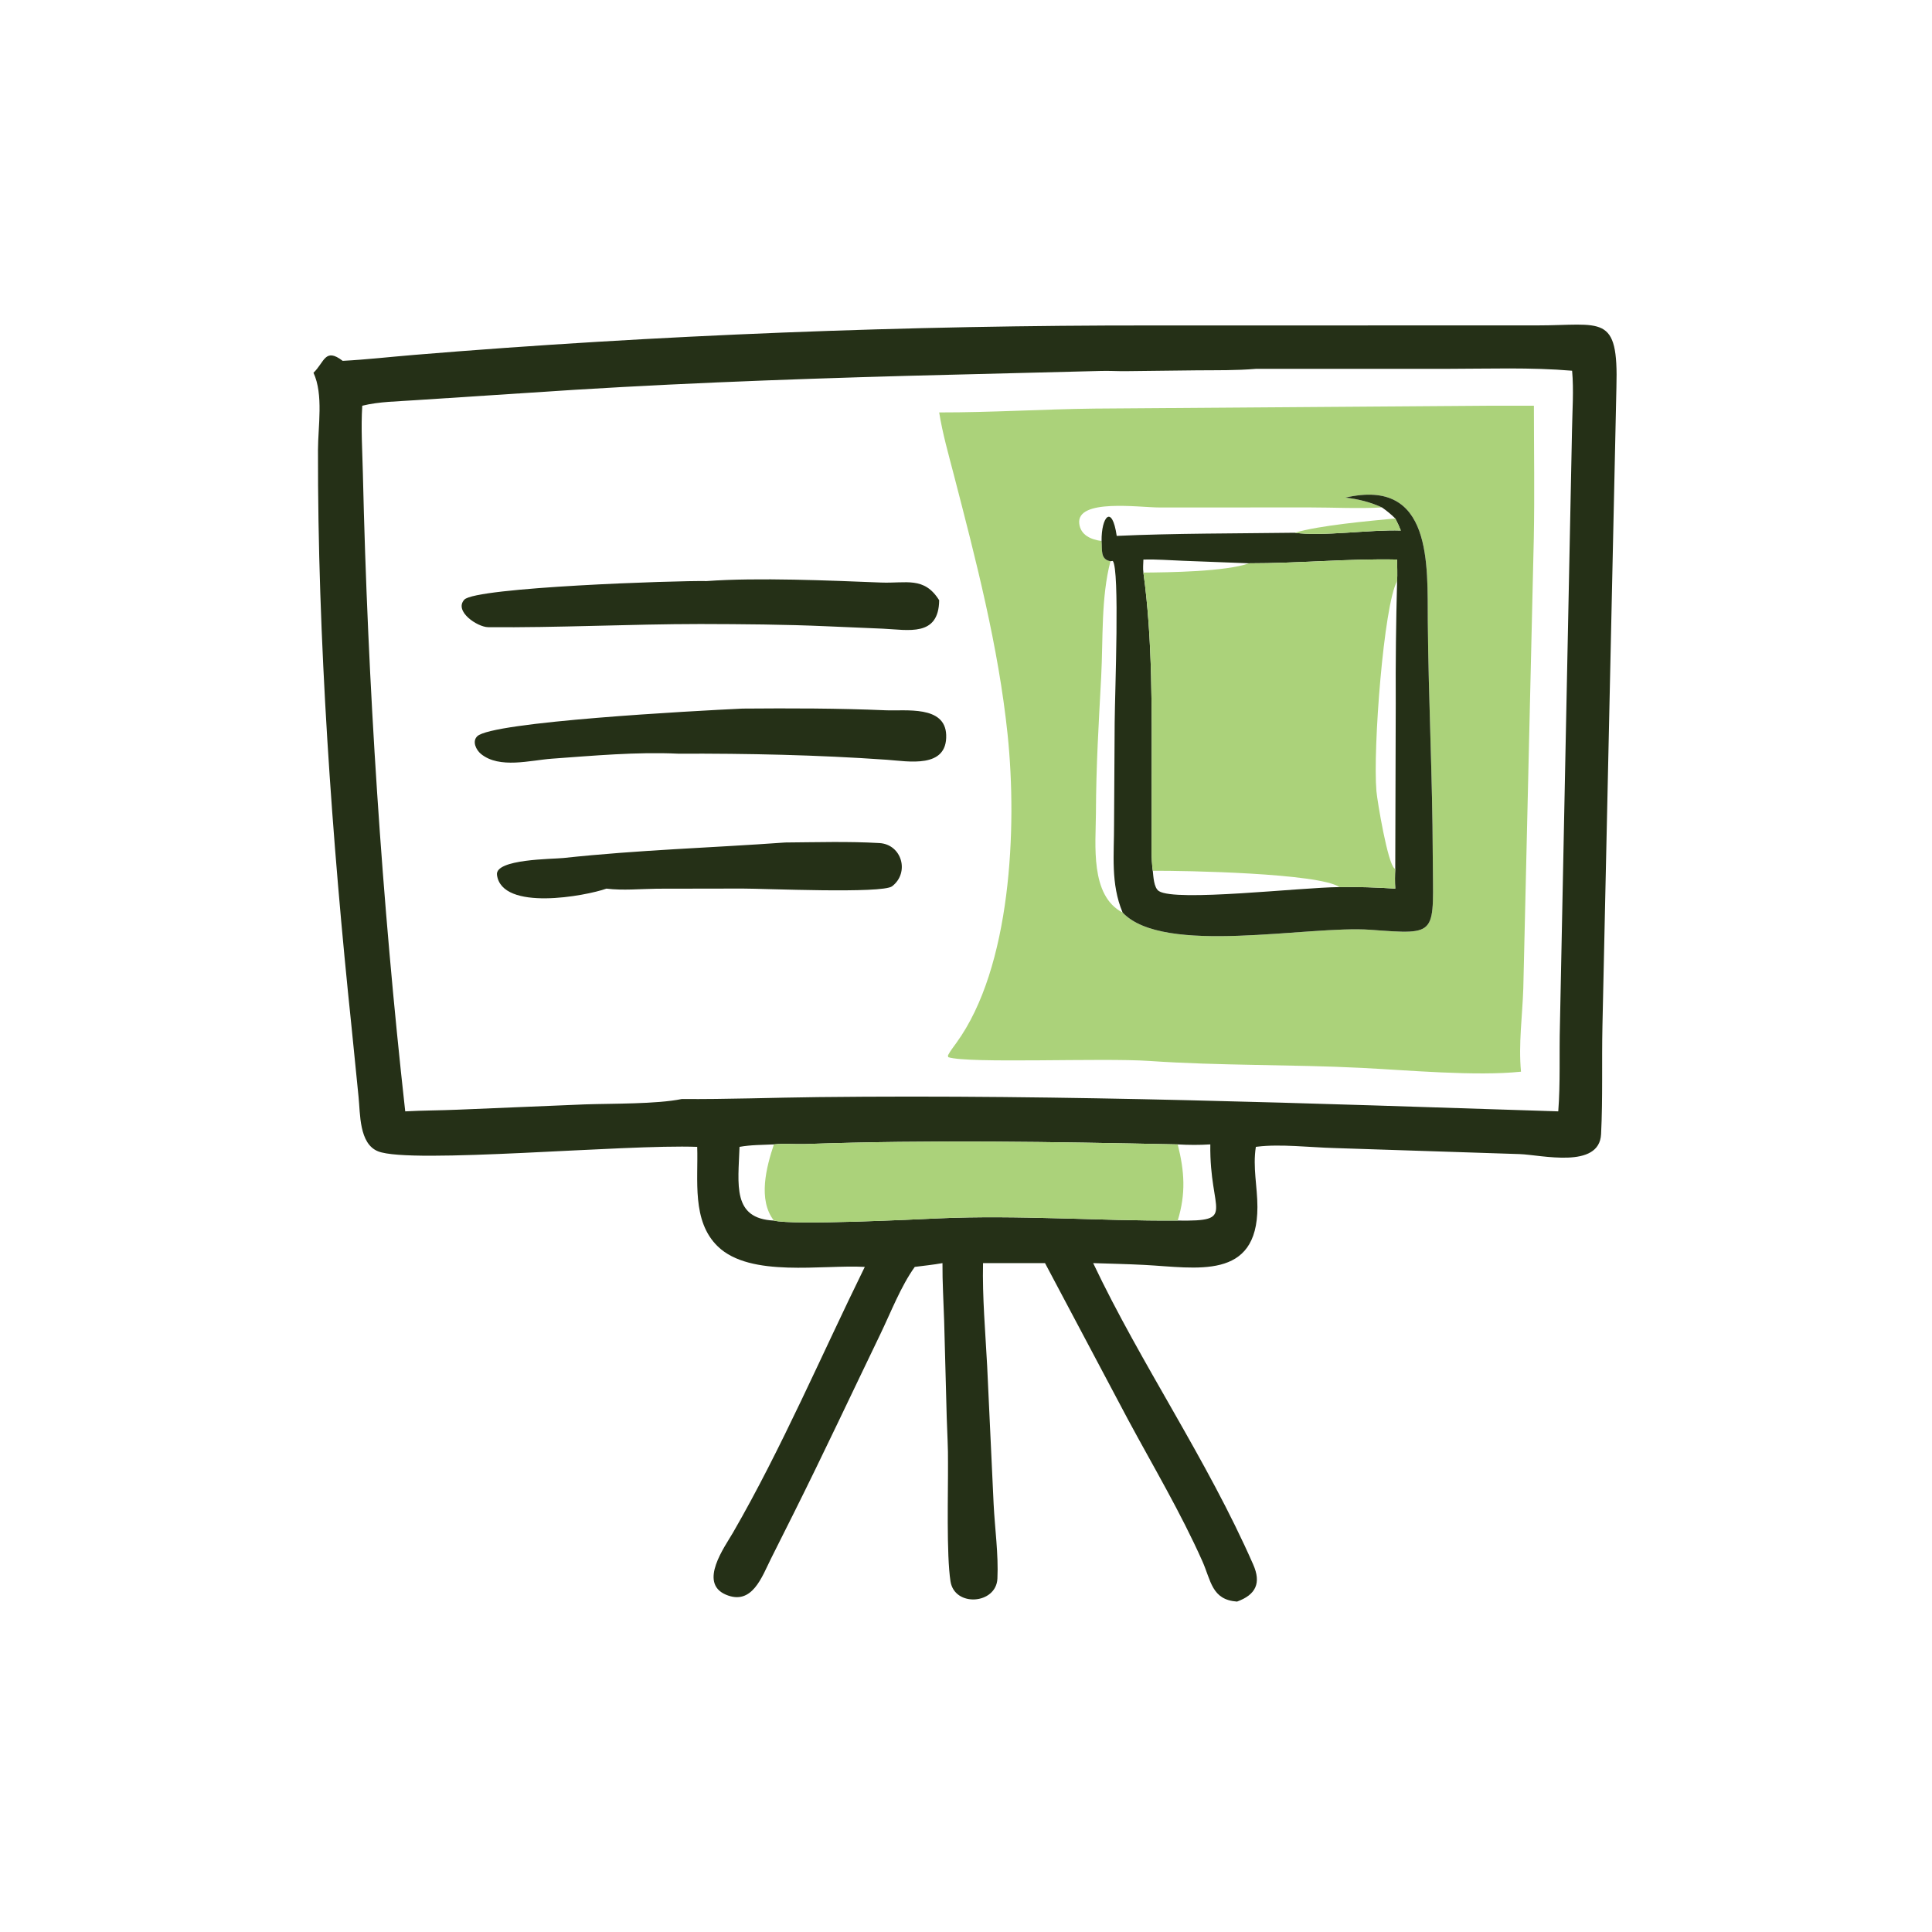 <svg xmlns="http://www.w3.org/2000/svg" width="300" height="300" fill="none">
  <path fill="#253017" d="M53.212 56.033c3.684-.195 7.355-.614 11.032-.919 37.601-3.113 76.962-4.617 114.76-4.578l59.623-.007c10.145.001 12.7-1.949 12.369 9.644l-2.169 99.094c-.122 5.618.066 11.226-.212 16.843-.27 5.464-9.281 3.217-12.623 3.097l-28.832-.941c-3.644-.095-8.389-.658-11.921-.212l-.231.031c-.504 3.175.243 6.165.243 9.343.001 11.467-9.494 9.406-17.538 8.988-2.652-.137-5.313-.194-7.967-.28 7.501 15.811 17.639 30.389 24.857 46.817 1.253 2.853.428 4.672-2.518 5.741-3.939-.28-4.033-3.244-5.387-6.282-3.376-7.576-7.621-14.699-11.545-21.992l-12.883-24.284h-9.625c-.12 5.306.362 10.665.64 15.963l1.004 21.451c.187 3.782.767 7.814.588 11.583-.19 3.997-6.654 4.452-7.285.417-.645-4.128-.359-13.891-.389-18.344.032-2.358-.128-4.74-.196-7.099l-.401-15.028c-.093-2.981-.281-5.959-.26-8.943-1.419.257-2.871.402-4.301.588-2.16 3-3.722 7.07-5.34 10.425-4.469 9.265-8.83 18.565-13.427 27.77l-3.54 7.065c-1.425 2.832-2.929 7.393-7.043 5.627-4.274-1.835-.147-7.427 1.137-9.649 7.533-13.04 13.781-27.668 20.451-41.238-6.605-.372-17.748 1.703-22.805-3.16-4.115-3.958-3.035-10.385-3.219-15.479-11.24-.435-44.459 2.711-49.548.695-2.974-1.177-2.761-5.864-3.037-8.461l-1.075-10.726c-3.058-29.149-5.288-60.568-5.224-89.723.008-3.679.873-8.606-.698-11.986 1.726-1.673 1.778-3.956 4.537-1.851ZM182.875 177.701c-19.375-.395-38.355-.733-57.78-.056-1.602.056-3.343-.122-4.924.056-1.772.084-3.59.065-5.338.384-.198 5.865-1.17 11.151 5.338 11.446 2.974.759 21.978-.186 25.63-.348 12.367-.547 24.712.418 37.074.348 9.297.127 4.911-1.186 5.063-11.83-1.688.108-3.375.1-5.063 0Zm12.133-120.426c-3.078.26-6.051.205-9.13.23l-11.19.131c-1.262.008-2.527-.076-3.788-.034l-30.128.761c-19.619.548-39.297 1.292-58.878 2.644l-17.385 1.134c-2.708.2-5.621.202-8.258.861-.221 3.484.016 7.035.096 10.524.747 32.622 2.959 66.538 6.575 99.047 2.714-.149 5.432-.144 8.148-.26l19.771-.825c4.224-.142 11.132-.031 15.02-.831 7.08.052 14.118-.219 21.195-.299 38.341-.431 76.594.987 114.909 2.215.343-4.453.137-8.945.26-13.408l1.875-92.357c.05-3.044.287-6.206.016-9.24-6.44-.549-13.032-.298-19.493-.295l-29.614.002Z"/>
  <path fill="#ABD27A" d="M145.835 64.042c8.206.01 16.049-.502 24.14-.597l60.608-.443h7.6c.002 6.873.117 13.768-.016 20.639l-1.63 69.846c-.143 4.315-.763 8.608-.359 12.924-6.986.736-17.67-.236-24.764-.591-10.965-.548-21.973-.322-32.926-1.075-7.385-.507-28.224.441-31.255-.592l-.03-.289c.362-.68.846-1.299 1.297-1.92 8.487-11.685 9.473-33.339 7.962-47.873-1.422-13.668-4.916-27.096-8.36-40.373-.829-3.195-1.747-6.393-2.267-9.656Zm68.763 14.756c-3.704.2-7.498-.004-11.211-.004l-23.393.006c-3.089 0-12.859-1.42-12.408 2.503.21 1.826 1.866 2.492 3.467 2.704.115 1.337-.241 2.86 1.377 3.141-1.478 5.687-1.129 12.06-1.438 17.918-.394 7.491-.786 13.667-.818 21.269-.021 4.767-.953 12.735 4.145 15.365 6.368 6.752 28.814 1.969 38.482 2.676 10.799.788 9.716.918 9.675-11.679-.039-12.041-.662-24.078-.767-36.119-.076-8.812.796-22.44-12.799-19.307 1.979.219 3.875.691 5.688 1.527Z"/>
  <path fill="#253017" d="M214.598 78.798c-1.813-.836-3.709-1.308-5.688-1.527 13.595-3.134 12.723 10.494 12.799 19.307.105 12.041.728 24.078.767 36.119.041 12.597 1.124 12.467-9.675 11.679-9.668-.706-32.114 4.077-38.482-2.676-1.883-4.496-1.313-8.986-1.329-13.747l.095-15.746c.041-5.002.803-23.735-.291-25.103l-.364.044c-1.618-.281-1.262-1.804-1.377-3.141-.05-3.761 1.622-5.797 2.35-.793 8.667-.404 18.84-.373 27.657-.49 4.173.616 11.703-.509 16.46-.343-.26-.649-.533-1.26-.865-1.877-.652-.642-1.309-1.18-2.057-1.706Zm-20.633 8.67-10.285-.392c-2.032-.08-4.101-.243-6.133-.191-.015.656-.094 1.378 0 2.026 1.456 10.621 1.289 21.479 1.285 32.179l-.005 8.126c-.002 1.968-.089 4.042.177 5.997.096.858.15 2.634.947 3.154 2.604 1.698 21.93-.569 28.052-.62 2.884-.054 5.775.049 8.652.237-.066-1.042-.051-2.054 0-3.097l.076-25.637c-.034-6.371.042-12.659.21-19.02.07-1.099.003-2.241 0-3.345-7.37-.17-15.385.595-22.976.583Z"/>
  <path fill="#ABD27A" d="M216.655 80.504c.332.616.605 1.228.865 1.877-4.757-.166-12.287.96-16.459.343 3.814-1.151 11.511-1.824 15.594-2.22Zm-22.69 6.965c7.591.012 15.606-.753 22.976-.583.003 1.104.071 2.246 0 3.345-2.072 3.701-3.772 26.059-3.21 32.612.138 1.596 1.761 11.314 2.819 12.026l.105.019c-.051 1.043-.065 2.055 0 3.097-2.877-.188-5.768-.291-8.652-.237-3.221-2.176-24.063-2.568-28.999-2.534-.266-1.955-.179-4.029-.177-5.998l.005-8.125c.004-10.7.171-21.559-1.285-32.179 4.09-.036 12.691-.141 16.418-1.443Z"/>
  <path fill="#253017" d="M108.728 96.897c-10.918.006-22.204.595-32.934.491-1.652-.016-5.335-2.469-3.7-4.269 1.754-1.931 33.03-2.987 37.623-2.89 7.982-.581 19.118-.084 27.101.228 3.883.152 6.688-.982 9.017 2.749-.075 5.719-4.769 4.596-8.76 4.413l-8.608-.368c-6.582-.295-13.153-.337-19.739-.354Zm-3.443 20.133c-6.431-.302-13.191.319-19.608.78-3.328.24-8.126 1.608-10.995-.741-.741-.607-1.4-1.923-.584-2.734 2.277-2.266 33.693-3.952 41.203-4.305 7.417-.062 14.838-.052 22.249.264 3.079.131 9.204-.79 9.372 3.816.194 5.306-5.918 4.095-9.216 3.865-10.796-.755-21.6-.982-32.421-.945Zm-11.119 20.955c-3.168 1.133-16.233 3.588-16.996-2.128-.332-2.486 8.636-2.446 10.309-2.626 11.832-1.273 22.811-1.571 34.463-2.41 4.834-.034 9.792-.192 14.616.09 3.467.202 4.736 4.575 1.969 6.709-1.528 1.177-19.849.349-23.246.355l-13.256.022c-2.615.028-5.254.305-7.859-.012Z"/>
  <path fill="#ABD27A" d="M120.17 177.701c1.582-.178 3.323 0 4.925-.057 19.425-.676 38.404-.338 57.779.057 1.059 4.186 1.285 7.64 0 11.83-12.362.07-24.707-.895-37.073-.348-3.653.162-22.656 1.107-25.631.348-2.516-3.231-1.17-8.32 0-11.83Z"/>
</svg>
